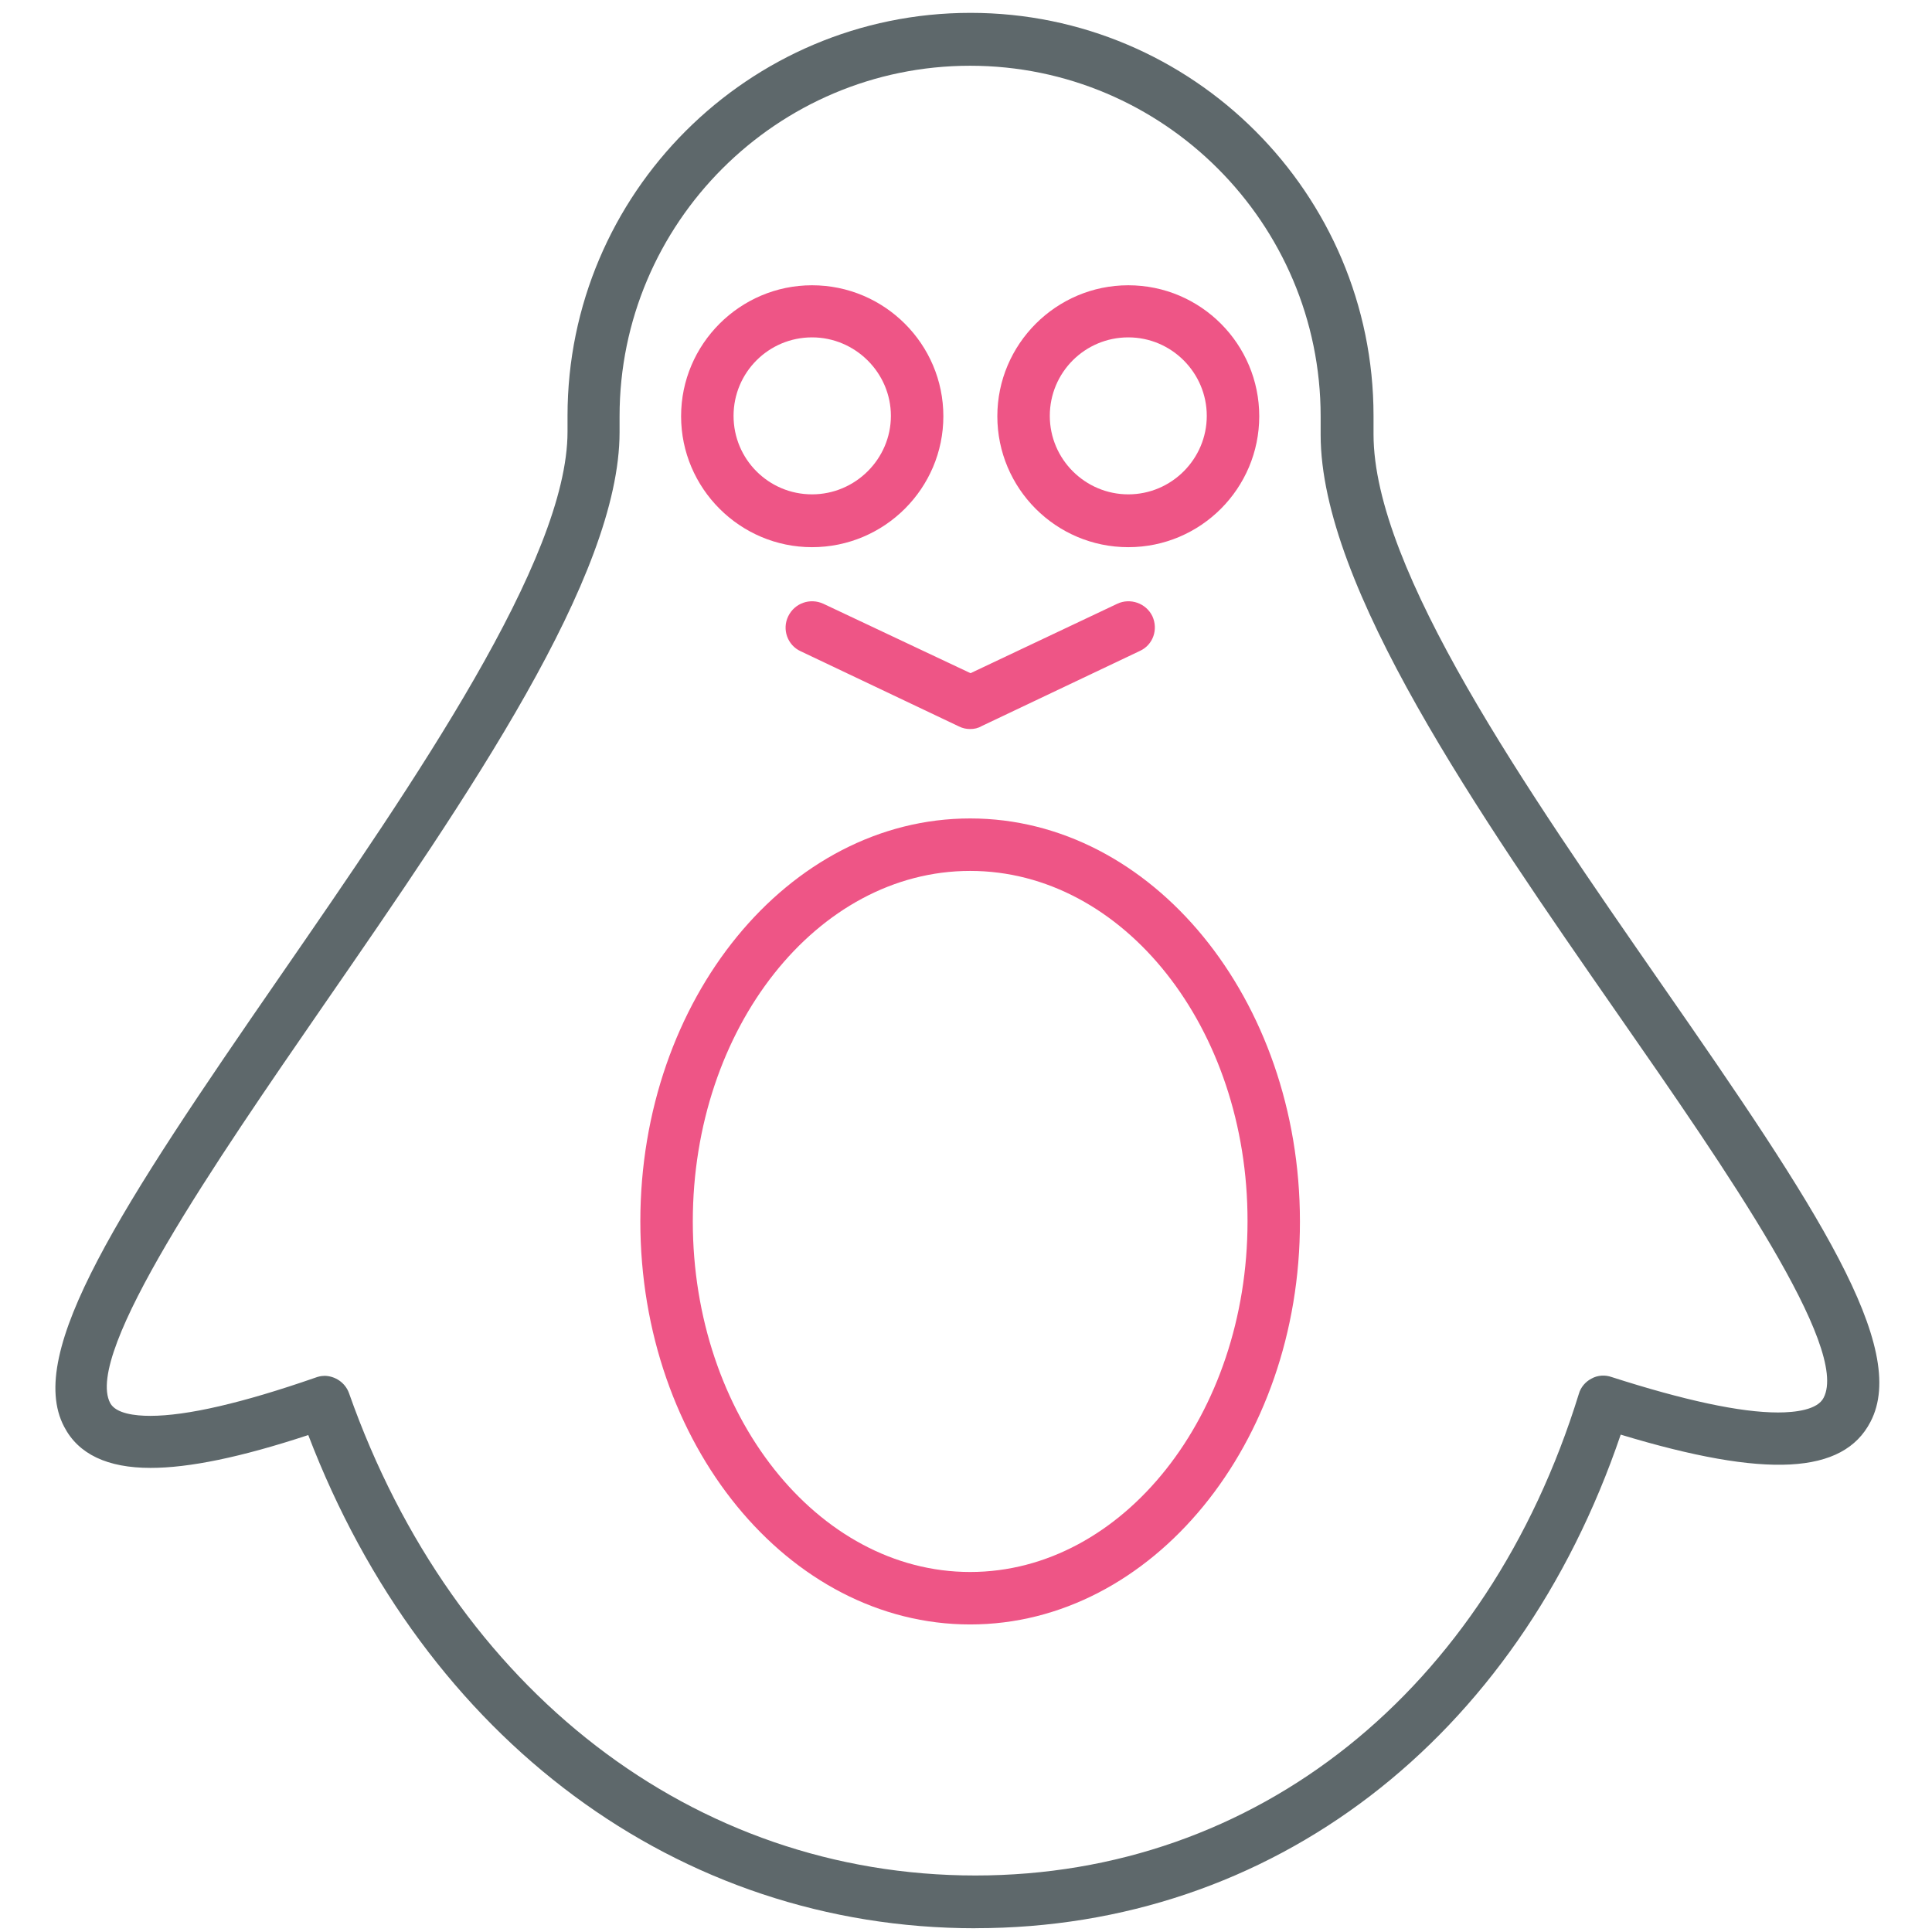 <!-- Generated by IcoMoon.io -->
<svg version="1.1" xmlns="http://www.w3.org/2000/svg" width="32" height="32" viewBox="0 0 32 32">
    <title>linux</title>
    <path id="svg-ico" fill="#ee5586"
          d="M13.45 9.063c-1.194 0-2.169-0.975-2.169-2.169s0.975-2.169 2.169-2.169c1.2 0 2.175 0.975 2.175 2.169s-0.975 2.169-2.175 2.169zM13.45 5.588c-0.719 0-1.3 0.581-1.3 1.3s0.581 1.3 1.3 1.3c0.719 0 1.306-0.588 1.306-1.3s-0.588-1.3-1.306-1.3z"></path>
    <path id="svg-ico" fill="#ee5586"
          d="M16.069 26.906c-3.012 0-5.463-2.994-5.463-6.675s2.45-6.675 5.463-6.675c3.012 0 5.462 2.994 5.462 6.675 0.006 3.675-2.45 6.675-5.462 6.675zM16.069 14.425c-2.537 0-4.594 2.606-4.594 5.806s2.063 5.806 4.594 5.806c2.531 0 4.594-2.606 4.594-5.806 0.006-3.206-2.056-5.806-4.594-5.806z"></path>
    <path id="svg-ico" fill="#ee5586"
          d="M18.688 9.063c-1.2 0-2.169-0.975-2.169-2.169s0.975-2.169 2.169-2.169c1.2 0 2.169 0.975 2.169 2.169s-0.969 2.169-2.169 2.169zM18.688 5.588c-0.719 0-1.3 0.581-1.3 1.3s0.587 1.3 1.3 1.3c0.719 0 1.3-0.588 1.3-1.3s-0.581-1.3-1.3-1.3z"></path>
    <path id="svg-ico" fill="#ee5586"
          d="M16.069 12.075c-0.063 0-0.125-0.012-0.188-0.044l-2.619-1.244c-0.219-0.1-0.313-0.363-0.206-0.581s0.363-0.306 0.581-0.206l2.438 1.15 2.431-1.15c0.212-0.1 0.475-0.012 0.581 0.206 0.1 0.219 0.012 0.475-0.206 0.575l-2.619 1.244c-0.063 0.037-0.125 0.050-0.194 0.050z"></path>
    <path fill="#5e686b"
          d="M16.156 31.938c-4.919 0-9.119-3.119-11.050-8.169-1.119 0.369-1.975 0.544-2.612 0.544 0 0 0 0 0 0-0.712 0-1.194-0.225-1.431-0.681-0.65-1.231 0.938-3.644 3.581-7.469 2.231-3.231 4.756-6.894 4.756-9.012v-0.263c0-3.681 2.994-6.675 6.675-6.675s6.675 2.994 6.675 6.675v0.306c0 2.244 2.538 5.888 4.769 9.106 2.569 3.694 4.106 6.019 3.462 7.25-0.45 0.869-1.719 0.944-4.137 0.212-1.719 5.056-5.781 8.175-10.688 8.175zM5.369 22.788c0.181 0 0.35 0.113 0.412 0.288 1.737 4.925 5.713 7.988 10.375 7.988 4.65 0 8.475-3.056 9.994-7.975 0.031-0.113 0.113-0.206 0.212-0.256 0.1-0.056 0.225-0.063 0.331-0.025 1.206 0.387 2.131 0.587 2.756 0.587 0.288 0 0.656-0.044 0.756-0.244 0.431-0.825-1.606-3.762-3.406-6.35-2.306-3.319-4.925-7.088-4.925-9.6v-0.306c0-3.2-2.606-5.806-5.806-5.806s-5.806 2.606-5.806 5.806v0.263c0 2.388-2.494 6.006-4.912 9.506-1.763 2.556-3.962 5.744-3.525 6.575 0.094 0.175 0.413 0.212 0.663 0.212 0 0 0 0 0 0 0.606 0 1.525-0.212 2.731-0.631 0.050-0.019 0.1-0.031 0.15-0.031z"></path>
</svg>
